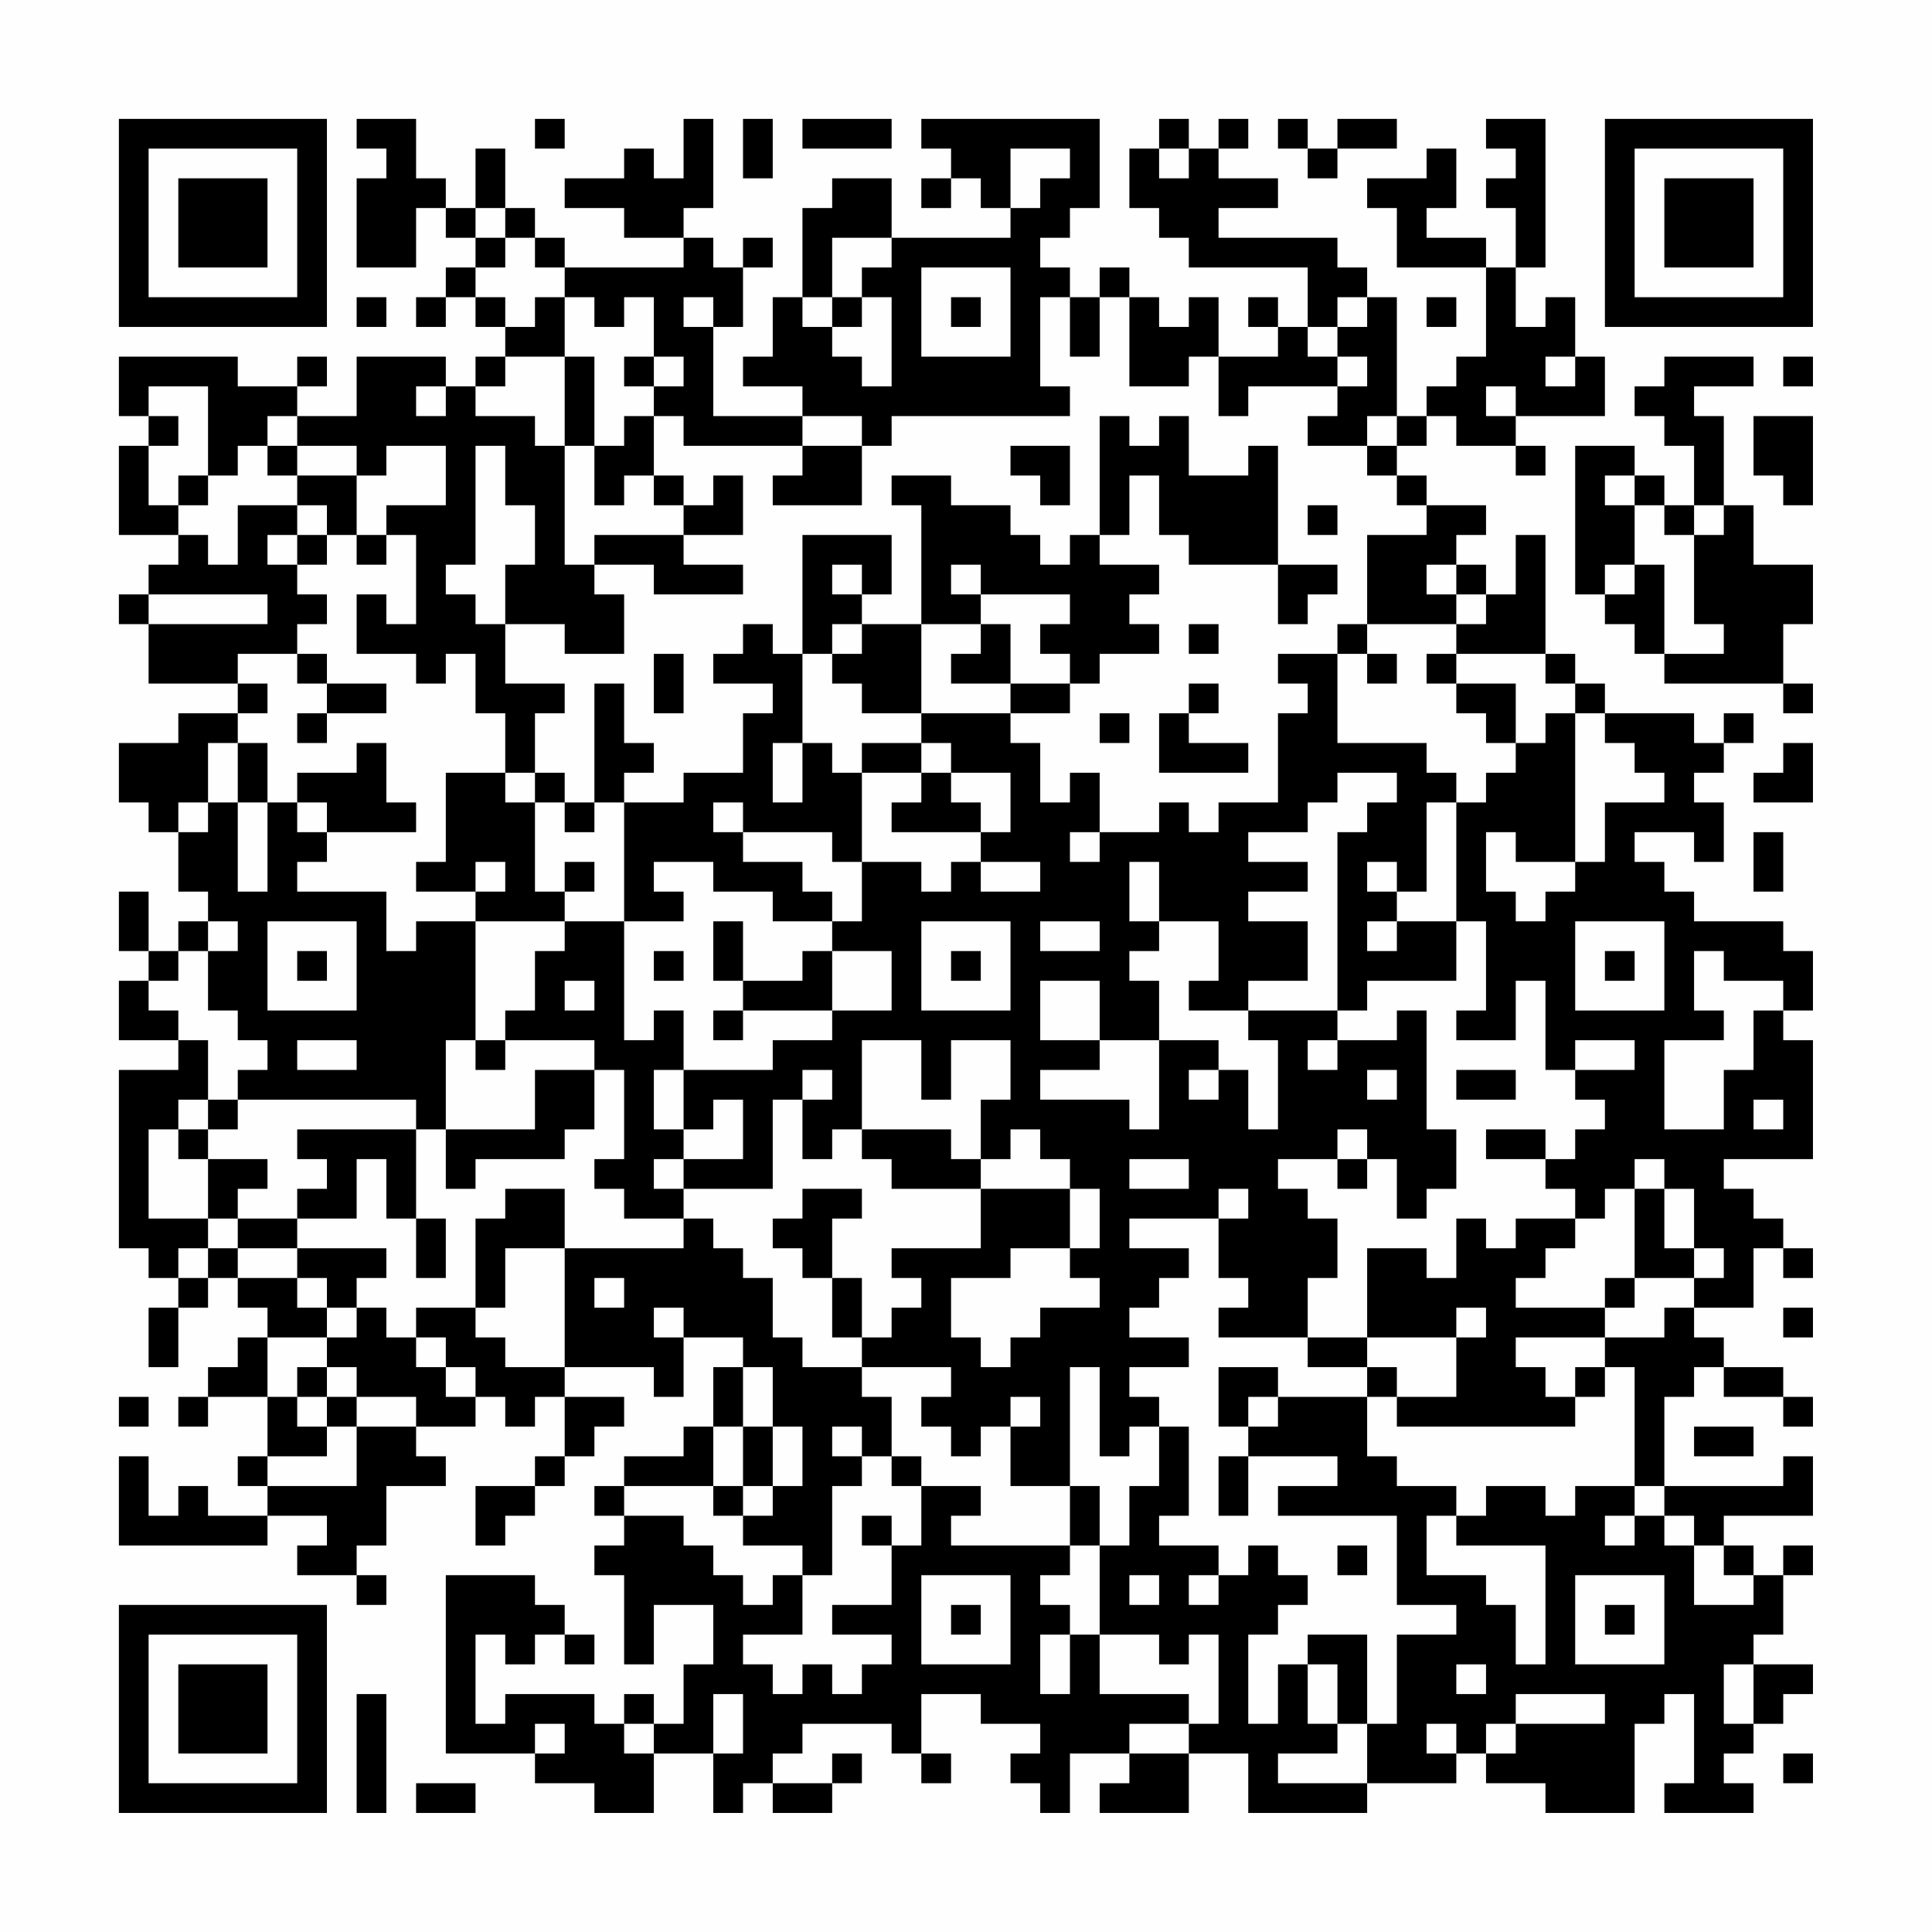 <?xml version="1.0" encoding="UTF-8"?>
<svg xmlns="http://www.w3.org/2000/svg" version="1.1" width="300" height="300" viewBox="0 0 300 300"><rect x="0" y="0" width="300" height="300" fill="#fefefe"/><g transform="scale(4.615)"><g transform="translate(4,4)"><path fill-rule="evenodd" d="M8 0L8 1L9 1L9 2L8 2L8 5L10 5L10 3L11 3L11 4L12 4L12 5L11 5L11 6L10 6L10 7L11 7L11 6L12 6L12 7L13 7L13 8L12 8L12 9L11 9L11 8L8 8L8 10L6 10L6 9L7 9L7 8L6 8L6 9L4 9L4 8L0 8L0 10L1 10L1 11L0 11L0 14L2 14L2 15L1 15L1 16L0 16L0 17L1 17L1 19L4 19L4 20L2 20L2 21L0 21L0 23L1 23L1 24L2 24L2 26L3 26L3 27L2 27L2 28L1 28L1 26L0 26L0 28L1 28L1 29L0 29L0 31L2 31L2 32L0 32L0 38L1 38L1 39L2 39L2 40L1 40L1 42L2 42L2 40L3 40L3 39L4 39L4 40L5 40L5 41L4 41L4 42L3 42L3 43L2 43L2 44L3 44L3 43L5 43L5 45L4 45L4 46L5 46L5 47L3 47L3 46L2 46L2 47L1 47L1 45L0 45L0 48L5 48L5 47L7 47L7 48L6 48L6 49L8 49L8 50L9 50L9 49L8 49L8 48L9 48L9 46L11 46L11 45L10 45L10 44L12 44L12 43L13 43L13 44L14 44L14 43L15 43L15 45L14 45L14 46L12 46L12 48L13 48L13 47L14 47L14 46L15 46L15 45L16 45L16 44L17 44L17 43L15 43L15 42L18 42L18 43L19 43L19 41L21 41L21 42L20 42L20 44L19 44L19 45L17 45L17 46L16 46L16 47L17 47L17 48L16 48L16 49L17 49L17 52L18 52L18 50L20 50L20 52L19 52L19 54L18 54L18 53L17 53L17 54L16 54L16 53L13 53L13 54L12 54L12 51L13 51L13 52L14 52L14 51L15 51L15 52L16 52L16 51L15 51L15 50L14 50L14 49L11 49L11 55L14 55L14 56L16 56L16 57L18 57L18 55L20 55L20 57L21 57L21 56L22 56L22 57L24 57L24 56L25 56L25 55L24 55L24 56L22 56L22 55L23 55L23 54L26 54L26 55L27 55L27 56L28 56L28 55L27 55L27 53L29 53L29 54L31 54L31 55L30 55L30 56L31 56L31 57L32 57L32 55L34 55L34 56L33 56L33 57L36 57L36 55L38 55L38 57L42 57L42 56L45 56L45 55L46 55L46 56L48 56L48 57L51 57L51 54L52 54L52 53L53 53L53 56L52 56L52 57L55 57L55 56L54 56L54 55L55 55L55 54L56 54L56 53L57 53L57 52L55 52L55 51L56 51L56 49L57 49L57 48L56 48L56 49L55 49L55 48L54 48L54 47L57 47L57 45L56 45L56 46L52 46L52 43L53 43L53 42L54 42L54 43L56 43L56 44L57 44L57 43L56 43L56 42L54 42L54 41L53 41L53 40L55 40L55 38L56 38L56 39L57 39L57 38L56 38L56 37L55 37L55 36L54 36L54 35L57 35L57 31L56 31L56 30L57 30L57 28L56 28L56 27L53 27L53 26L52 26L52 25L51 25L51 24L53 24L53 25L54 25L54 23L53 23L53 22L54 22L54 21L55 21L55 20L54 20L54 21L53 21L53 20L50 20L50 19L49 19L49 18L48 18L48 14L47 14L47 16L46 16L46 15L45 15L45 14L46 14L46 13L44 13L44 12L43 12L43 11L44 11L44 10L45 10L45 11L47 11L47 12L48 12L48 11L47 11L47 10L50 10L50 8L49 8L49 6L48 6L48 7L47 7L47 5L48 5L48 0L46 0L46 1L47 1L47 2L46 2L46 3L47 3L47 5L46 5L46 4L44 4L44 3L45 3L45 1L44 1L44 2L42 2L42 3L43 3L43 5L46 5L46 8L45 8L45 9L44 9L44 10L43 10L43 6L42 6L42 5L41 5L41 4L37 4L37 3L39 3L39 2L37 2L37 1L38 1L38 0L37 0L37 1L36 1L36 0L35 0L35 1L34 1L34 3L35 3L35 4L36 4L36 5L40 5L40 7L39 7L39 6L38 6L38 7L39 7L39 8L37 8L37 6L36 6L36 7L35 7L35 6L34 6L34 5L33 5L33 6L32 6L32 5L31 5L31 4L32 4L32 3L33 3L33 0L27 0L27 1L28 1L28 2L27 2L27 3L28 3L28 2L29 2L29 3L30 3L30 4L26 4L26 2L24 2L24 3L23 3L23 6L22 6L22 8L21 8L21 9L23 9L23 10L20 10L20 7L21 7L21 5L22 5L22 4L21 4L21 5L20 5L20 4L19 4L19 3L20 3L20 0L19 0L19 2L18 2L18 1L17 1L17 2L15 2L15 3L17 3L17 4L19 4L19 5L15 5L15 4L14 4L14 3L13 3L13 1L12 1L12 3L11 3L11 2L10 2L10 0ZM14 0L14 1L15 1L15 0ZM21 0L21 2L22 2L22 0ZM23 0L23 1L26 1L26 0ZM39 0L39 1L40 1L40 2L41 2L41 1L43 1L43 0L41 0L41 1L40 1L40 0ZM30 1L30 3L31 3L31 2L32 2L32 1ZM35 1L35 2L36 2L36 1ZM12 3L12 4L13 4L13 5L12 5L12 6L13 6L13 7L14 7L14 6L15 6L15 8L13 8L13 9L12 9L12 10L14 10L14 11L15 11L15 15L16 15L16 16L17 16L17 18L15 18L15 17L13 17L13 15L14 15L14 13L13 13L13 11L12 11L12 15L11 15L11 16L12 16L12 17L13 17L13 19L15 19L15 20L14 20L14 22L13 22L13 20L12 20L12 18L11 18L11 19L10 19L10 18L8 18L8 16L9 16L9 17L10 17L10 14L9 14L9 13L11 13L11 11L9 11L9 12L8 12L8 11L6 11L6 10L5 10L5 11L4 11L4 12L3 12L3 9L1 9L1 10L2 10L2 11L1 11L1 13L2 13L2 14L3 14L3 15L4 15L4 13L6 13L6 14L5 14L5 15L6 15L6 16L7 16L7 17L6 17L6 18L4 18L4 19L5 19L5 20L4 20L4 21L3 21L3 23L2 23L2 24L3 24L3 23L4 23L4 26L5 26L5 23L6 23L6 24L7 24L7 25L6 25L6 26L9 26L9 28L10 28L10 27L12 27L12 31L11 31L11 34L10 34L10 33L4 33L4 32L5 32L5 31L4 31L4 30L3 30L3 28L4 28L4 27L3 27L3 28L2 28L2 29L1 29L1 30L2 30L2 31L3 31L3 33L2 33L2 34L1 34L1 37L3 37L3 38L2 38L2 39L3 39L3 38L4 38L4 39L6 39L6 40L7 40L7 41L5 41L5 43L6 43L6 44L7 44L7 45L5 45L5 46L8 46L8 44L10 44L10 43L8 43L8 42L7 42L7 41L8 41L8 40L9 40L9 41L10 41L10 42L11 42L11 43L12 43L12 42L11 42L11 41L10 41L10 40L12 40L12 41L13 41L13 42L15 42L15 38L19 38L19 37L20 37L20 38L21 38L21 39L22 39L22 41L23 41L23 42L25 42L25 43L26 43L26 45L25 45L25 44L24 44L24 45L25 45L25 46L24 46L24 49L23 49L23 48L21 48L21 47L22 47L22 46L23 46L23 44L22 44L22 42L21 42L21 44L20 44L20 46L17 46L17 47L19 47L19 48L20 48L20 49L21 49L21 50L22 50L22 49L23 49L23 51L21 51L21 52L22 52L22 53L23 53L23 52L24 52L24 53L25 53L25 52L26 52L26 51L24 51L24 50L26 50L26 48L27 48L27 46L29 46L29 47L28 47L28 48L32 48L32 49L31 49L31 50L32 50L32 51L31 51L31 53L32 53L32 51L33 51L33 53L36 53L36 54L34 54L34 55L36 55L36 54L37 54L37 51L36 51L36 52L35 52L35 51L33 51L33 48L34 48L34 46L35 46L35 44L36 44L36 47L35 47L35 48L37 48L37 49L36 49L36 50L37 50L37 49L38 49L38 48L39 48L39 49L40 49L40 50L39 50L39 51L38 51L38 54L39 54L39 52L40 52L40 54L41 54L41 55L39 55L39 56L42 56L42 54L43 54L43 51L45 51L45 50L43 50L43 47L39 47L39 46L41 46L41 45L38 45L38 44L39 44L39 43L42 43L42 45L43 45L43 46L45 46L45 47L44 47L44 49L46 49L46 50L47 50L47 52L48 52L48 48L45 48L45 47L46 47L46 46L48 46L48 47L49 47L49 46L51 46L51 47L50 47L50 48L51 48L51 47L52 47L52 48L53 48L53 50L55 50L55 49L54 49L54 48L53 48L53 47L52 47L52 46L51 46L51 42L50 42L50 41L52 41L52 40L53 40L53 39L54 39L54 38L53 38L53 36L52 36L52 35L51 35L51 36L50 36L50 37L49 37L49 36L48 36L48 35L49 35L49 34L50 34L50 33L49 33L49 32L51 32L51 31L49 31L49 32L48 32L48 29L47 29L47 31L45 31L45 30L46 30L46 27L45 27L45 23L46 23L46 22L47 22L47 21L48 21L48 20L49 20L49 25L47 25L47 24L46 24L46 26L47 26L47 27L48 27L48 26L49 26L49 25L50 25L50 23L52 23L52 22L51 22L51 21L50 21L50 20L49 20L49 19L48 19L48 18L45 18L45 17L46 17L46 16L45 16L45 15L44 15L44 16L45 16L45 17L42 17L42 14L44 14L44 13L43 13L43 12L42 12L42 11L43 11L43 10L42 10L42 11L40 11L40 10L41 10L41 9L42 9L42 8L41 8L41 7L42 7L42 6L41 6L41 7L40 7L40 8L41 8L41 9L38 9L38 10L37 10L37 8L36 8L36 9L34 9L34 6L33 6L33 8L32 8L32 6L31 6L31 9L32 9L32 10L26 10L26 11L25 11L25 10L23 10L23 11L19 11L19 10L18 10L18 9L19 9L19 8L18 8L18 6L17 6L17 7L16 7L16 6L15 6L15 5L14 5L14 4L13 4L13 3ZM24 4L24 6L23 6L23 7L24 7L24 8L25 8L25 9L26 9L26 6L25 6L25 5L26 5L26 4ZM27 5L27 8L30 8L30 5ZM8 6L8 7L9 7L9 6ZM19 6L19 7L20 7L20 6ZM24 6L24 7L25 7L25 6ZM28 6L28 7L29 7L29 6ZM44 6L44 7L45 7L45 6ZM15 8L15 11L16 11L16 13L17 13L17 12L18 12L18 13L19 13L19 14L16 14L16 15L18 15L18 16L21 16L21 15L19 15L19 14L21 14L21 12L20 12L20 13L19 13L19 12L18 12L18 10L17 10L17 11L16 11L16 8ZM17 8L17 9L18 9L18 8ZM48 8L48 9L49 9L49 8ZM52 8L52 9L51 9L51 10L52 10L52 11L53 11L53 13L52 13L52 12L51 12L51 11L49 11L49 16L50 16L50 17L51 17L51 18L52 18L52 19L56 19L56 20L57 20L57 19L56 19L56 17L57 17L57 15L55 15L55 13L54 13L54 10L53 10L53 9L55 9L55 8ZM56 8L56 9L57 9L57 8ZM10 9L10 10L11 10L11 9ZM46 9L46 10L47 10L47 9ZM33 10L33 14L32 14L32 15L31 15L31 14L30 14L30 13L28 13L28 12L26 12L26 13L27 13L27 17L25 17L25 16L26 16L26 14L23 14L23 18L22 18L22 17L21 17L21 18L20 18L20 19L22 19L22 20L21 20L21 22L19 22L19 23L17 23L17 22L18 22L18 21L17 21L17 19L16 19L16 23L15 23L15 22L14 22L14 23L13 23L13 22L11 22L11 25L10 25L10 26L12 26L12 27L15 27L15 28L14 28L14 30L13 30L13 31L12 31L12 32L13 32L13 31L16 31L16 32L14 32L14 34L11 34L11 36L12 36L12 35L15 35L15 34L16 34L16 32L17 32L17 35L16 35L16 36L17 36L17 37L19 37L19 36L22 36L22 33L23 33L23 35L24 35L24 34L25 34L25 35L26 35L26 36L29 36L29 38L26 38L26 39L27 39L27 40L26 40L26 41L25 41L25 39L24 39L24 37L25 37L25 36L23 36L23 37L22 37L22 38L23 38L23 39L24 39L24 41L25 41L25 42L28 42L28 43L27 43L27 44L28 44L28 45L29 45L29 44L30 44L30 46L32 46L32 48L33 48L33 46L32 46L32 42L33 42L33 45L34 45L34 44L35 44L35 43L34 43L34 42L36 42L36 41L34 41L34 40L35 40L35 39L36 39L36 38L34 38L34 37L37 37L37 39L38 39L38 40L37 40L37 41L40 41L40 42L42 42L42 43L43 43L43 44L49 44L49 43L50 43L50 42L49 42L49 43L48 43L48 42L47 42L47 41L50 41L50 40L51 40L51 39L53 39L53 38L52 38L52 36L51 36L51 39L50 39L50 40L47 40L47 39L48 39L48 38L49 38L49 37L47 37L47 38L46 38L46 37L45 37L45 39L44 39L44 38L42 38L42 41L40 41L40 39L41 39L41 37L40 37L40 36L39 36L39 35L41 35L41 36L42 36L42 35L43 35L43 37L44 37L44 36L45 36L45 34L44 34L44 30L43 30L43 31L41 31L41 30L42 30L42 29L45 29L45 27L43 27L43 26L44 26L44 23L45 23L45 22L44 22L44 21L41 21L41 18L42 18L42 19L43 19L43 18L42 18L42 17L41 17L41 18L39 18L39 19L40 19L40 20L39 20L39 23L37 23L37 24L36 24L36 23L35 23L35 24L33 24L33 22L32 22L32 23L31 23L31 21L30 21L30 20L32 20L32 19L33 19L33 18L35 18L35 17L34 17L34 16L35 16L35 15L33 15L33 14L34 14L34 12L35 12L35 14L36 14L36 15L39 15L39 17L40 17L40 16L41 16L41 15L39 15L39 11L38 11L38 12L36 12L36 10L35 10L35 11L34 11L34 10ZM55 10L55 12L56 12L56 13L57 13L57 10ZM5 11L5 12L6 12L6 13L7 13L7 14L6 14L6 15L7 15L7 14L8 14L8 15L9 15L9 14L8 14L8 12L6 12L6 11ZM23 11L23 12L22 12L22 13L25 13L25 11ZM30 11L30 12L31 12L31 13L32 13L32 11ZM2 12L2 13L3 13L3 12ZM50 12L50 13L51 13L51 15L50 15L50 16L51 16L51 15L52 15L52 18L54 18L54 17L53 17L53 14L54 14L54 13L53 13L53 14L52 14L52 13L51 13L51 12ZM40 13L40 14L41 14L41 13ZM24 15L24 16L25 16L25 15ZM28 15L28 16L29 16L29 17L27 17L27 20L25 20L25 19L24 19L24 18L25 18L25 17L24 17L24 18L23 18L23 21L22 21L22 23L23 23L23 21L24 21L24 22L25 22L25 25L24 25L24 24L21 24L21 23L20 23L20 24L21 24L21 25L23 25L23 26L24 26L24 27L22 27L22 26L20 26L20 25L18 25L18 26L19 26L19 27L17 27L17 23L16 23L16 24L15 24L15 23L14 23L14 26L15 26L15 27L17 27L17 31L18 31L18 30L19 30L19 32L18 32L18 34L19 34L19 35L18 35L18 36L19 36L19 35L21 35L21 33L20 33L20 34L19 34L19 32L22 32L22 31L24 31L24 30L26 30L26 28L24 28L24 27L25 27L25 25L27 25L27 26L28 26L28 25L29 25L29 26L31 26L31 25L29 25L29 24L30 24L30 22L28 22L28 21L27 21L27 20L30 20L30 19L32 19L32 18L31 18L31 17L32 17L32 16L29 16L29 15ZM1 16L1 17L5 17L5 16ZM29 17L29 18L28 18L28 19L30 19L30 17ZM36 17L36 18L37 18L37 17ZM6 18L6 19L7 19L7 20L6 20L6 21L7 21L7 20L9 20L9 19L7 19L7 18ZM18 18L18 20L19 20L19 18ZM44 18L44 19L45 19L45 20L46 20L46 21L47 21L47 19L45 19L45 18ZM36 19L36 20L35 20L35 22L38 22L38 21L36 21L36 20L37 20L37 19ZM33 20L33 21L34 21L34 20ZM4 21L4 23L5 23L5 21ZM8 21L8 22L6 22L6 23L7 23L7 24L10 24L10 23L9 23L9 21ZM25 21L25 22L27 22L27 23L26 23L26 24L29 24L29 23L28 23L28 22L27 22L27 21ZM56 21L56 22L55 22L55 23L57 23L57 21ZM41 22L41 23L40 23L40 24L38 24L38 25L40 25L40 26L38 26L38 27L40 27L40 29L38 29L38 30L36 30L36 29L37 29L37 27L35 27L35 25L34 25L34 27L35 27L35 28L34 28L34 29L35 29L35 31L33 31L33 29L31 29L31 31L33 31L33 32L31 32L31 33L34 33L34 34L35 34L35 31L37 31L37 32L36 32L36 33L37 33L37 32L38 32L38 34L39 34L39 31L38 31L38 30L41 30L41 24L42 24L42 23L43 23L43 22ZM32 24L32 25L33 25L33 24ZM55 24L55 26L56 26L56 24ZM12 25L12 26L13 26L13 25ZM15 25L15 26L16 26L16 25ZM42 25L42 26L43 26L43 25ZM5 27L5 30L8 30L8 27ZM20 27L20 29L21 29L21 30L20 30L20 31L21 31L21 30L24 30L24 28L23 28L23 29L21 29L21 27ZM27 27L27 30L30 30L30 27ZM31 27L31 28L33 28L33 27ZM42 27L42 28L43 28L43 27ZM49 27L49 30L52 30L52 27ZM6 28L6 29L7 29L7 28ZM18 28L18 29L19 29L19 28ZM28 28L28 29L29 29L29 28ZM50 28L50 29L51 29L51 28ZM53 28L53 30L54 30L54 31L52 31L52 34L54 34L54 32L55 32L55 30L56 30L56 29L54 29L54 28ZM15 29L15 30L16 30L16 29ZM6 31L6 32L8 32L8 31ZM25 31L25 34L28 34L28 35L29 35L29 36L32 36L32 38L30 38L30 39L28 39L28 41L29 41L29 42L30 42L30 41L31 41L31 40L33 40L33 39L32 39L32 38L33 38L33 36L32 36L32 35L31 35L31 34L30 34L30 35L29 35L29 33L30 33L30 31L28 31L28 33L27 33L27 31ZM40 31L40 32L41 32L41 31ZM23 32L23 33L24 33L24 32ZM42 32L42 33L43 33L43 32ZM45 32L45 33L47 33L47 32ZM3 33L3 34L2 34L2 35L3 35L3 37L4 37L4 38L6 38L6 39L7 39L7 40L8 40L8 39L9 39L9 38L6 38L6 37L8 37L8 35L9 35L9 37L10 37L10 39L11 39L11 37L10 37L10 34L6 34L6 35L7 35L7 36L6 36L6 37L4 37L4 36L5 36L5 35L3 35L3 34L4 34L4 33ZM55 33L55 34L56 34L56 33ZM41 34L41 35L42 35L42 34ZM46 34L46 35L48 35L48 34ZM34 35L34 36L36 36L36 35ZM13 36L13 37L12 37L12 40L13 40L13 38L15 38L15 36ZM37 36L37 37L38 37L38 36ZM16 39L16 40L17 40L17 39ZM18 40L18 41L19 41L19 40ZM45 40L45 41L42 41L42 42L43 42L43 43L45 43L45 41L46 41L46 40ZM56 40L56 41L57 41L57 40ZM6 42L6 43L7 43L7 44L8 44L8 43L7 43L7 42ZM37 42L37 44L38 44L38 43L39 43L39 42ZM0 43L0 44L1 44L1 43ZM30 43L30 44L31 44L31 43ZM21 44L21 46L20 46L20 47L21 47L21 46L22 46L22 44ZM53 44L53 45L55 45L55 44ZM26 45L26 46L27 46L27 45ZM37 45L37 47L38 47L38 45ZM25 47L25 48L26 48L26 47ZM41 48L41 49L42 49L42 48ZM27 49L27 52L30 52L30 49ZM34 49L34 50L35 50L35 49ZM49 49L49 52L52 52L52 49ZM28 50L28 51L29 51L29 50ZM50 50L50 51L51 51L51 50ZM40 51L40 52L41 52L41 54L42 54L42 51ZM45 52L45 53L46 53L46 52ZM54 52L54 54L55 54L55 52ZM8 53L8 57L9 57L9 53ZM20 53L20 55L21 55L21 53ZM47 53L47 54L46 54L46 55L47 55L47 54L50 54L50 53ZM14 54L14 55L15 55L15 54ZM17 54L17 55L18 55L18 54ZM44 54L44 55L45 55L45 54ZM56 55L56 56L57 56L57 55ZM10 56L10 57L12 57L12 56ZM0 0L0 7L7 7L7 0ZM1 1L1 6L6 6L6 1ZM2 2L2 5L5 5L5 2ZM50 0L50 7L57 7L57 0ZM51 1L51 6L56 6L56 1ZM52 2L52 5L55 5L55 2ZM0 50L0 57L7 57L7 50ZM1 51L1 56L6 56L6 51ZM2 52L2 55L5 55L5 52Z" fill="#000000"/></g></g></svg>
